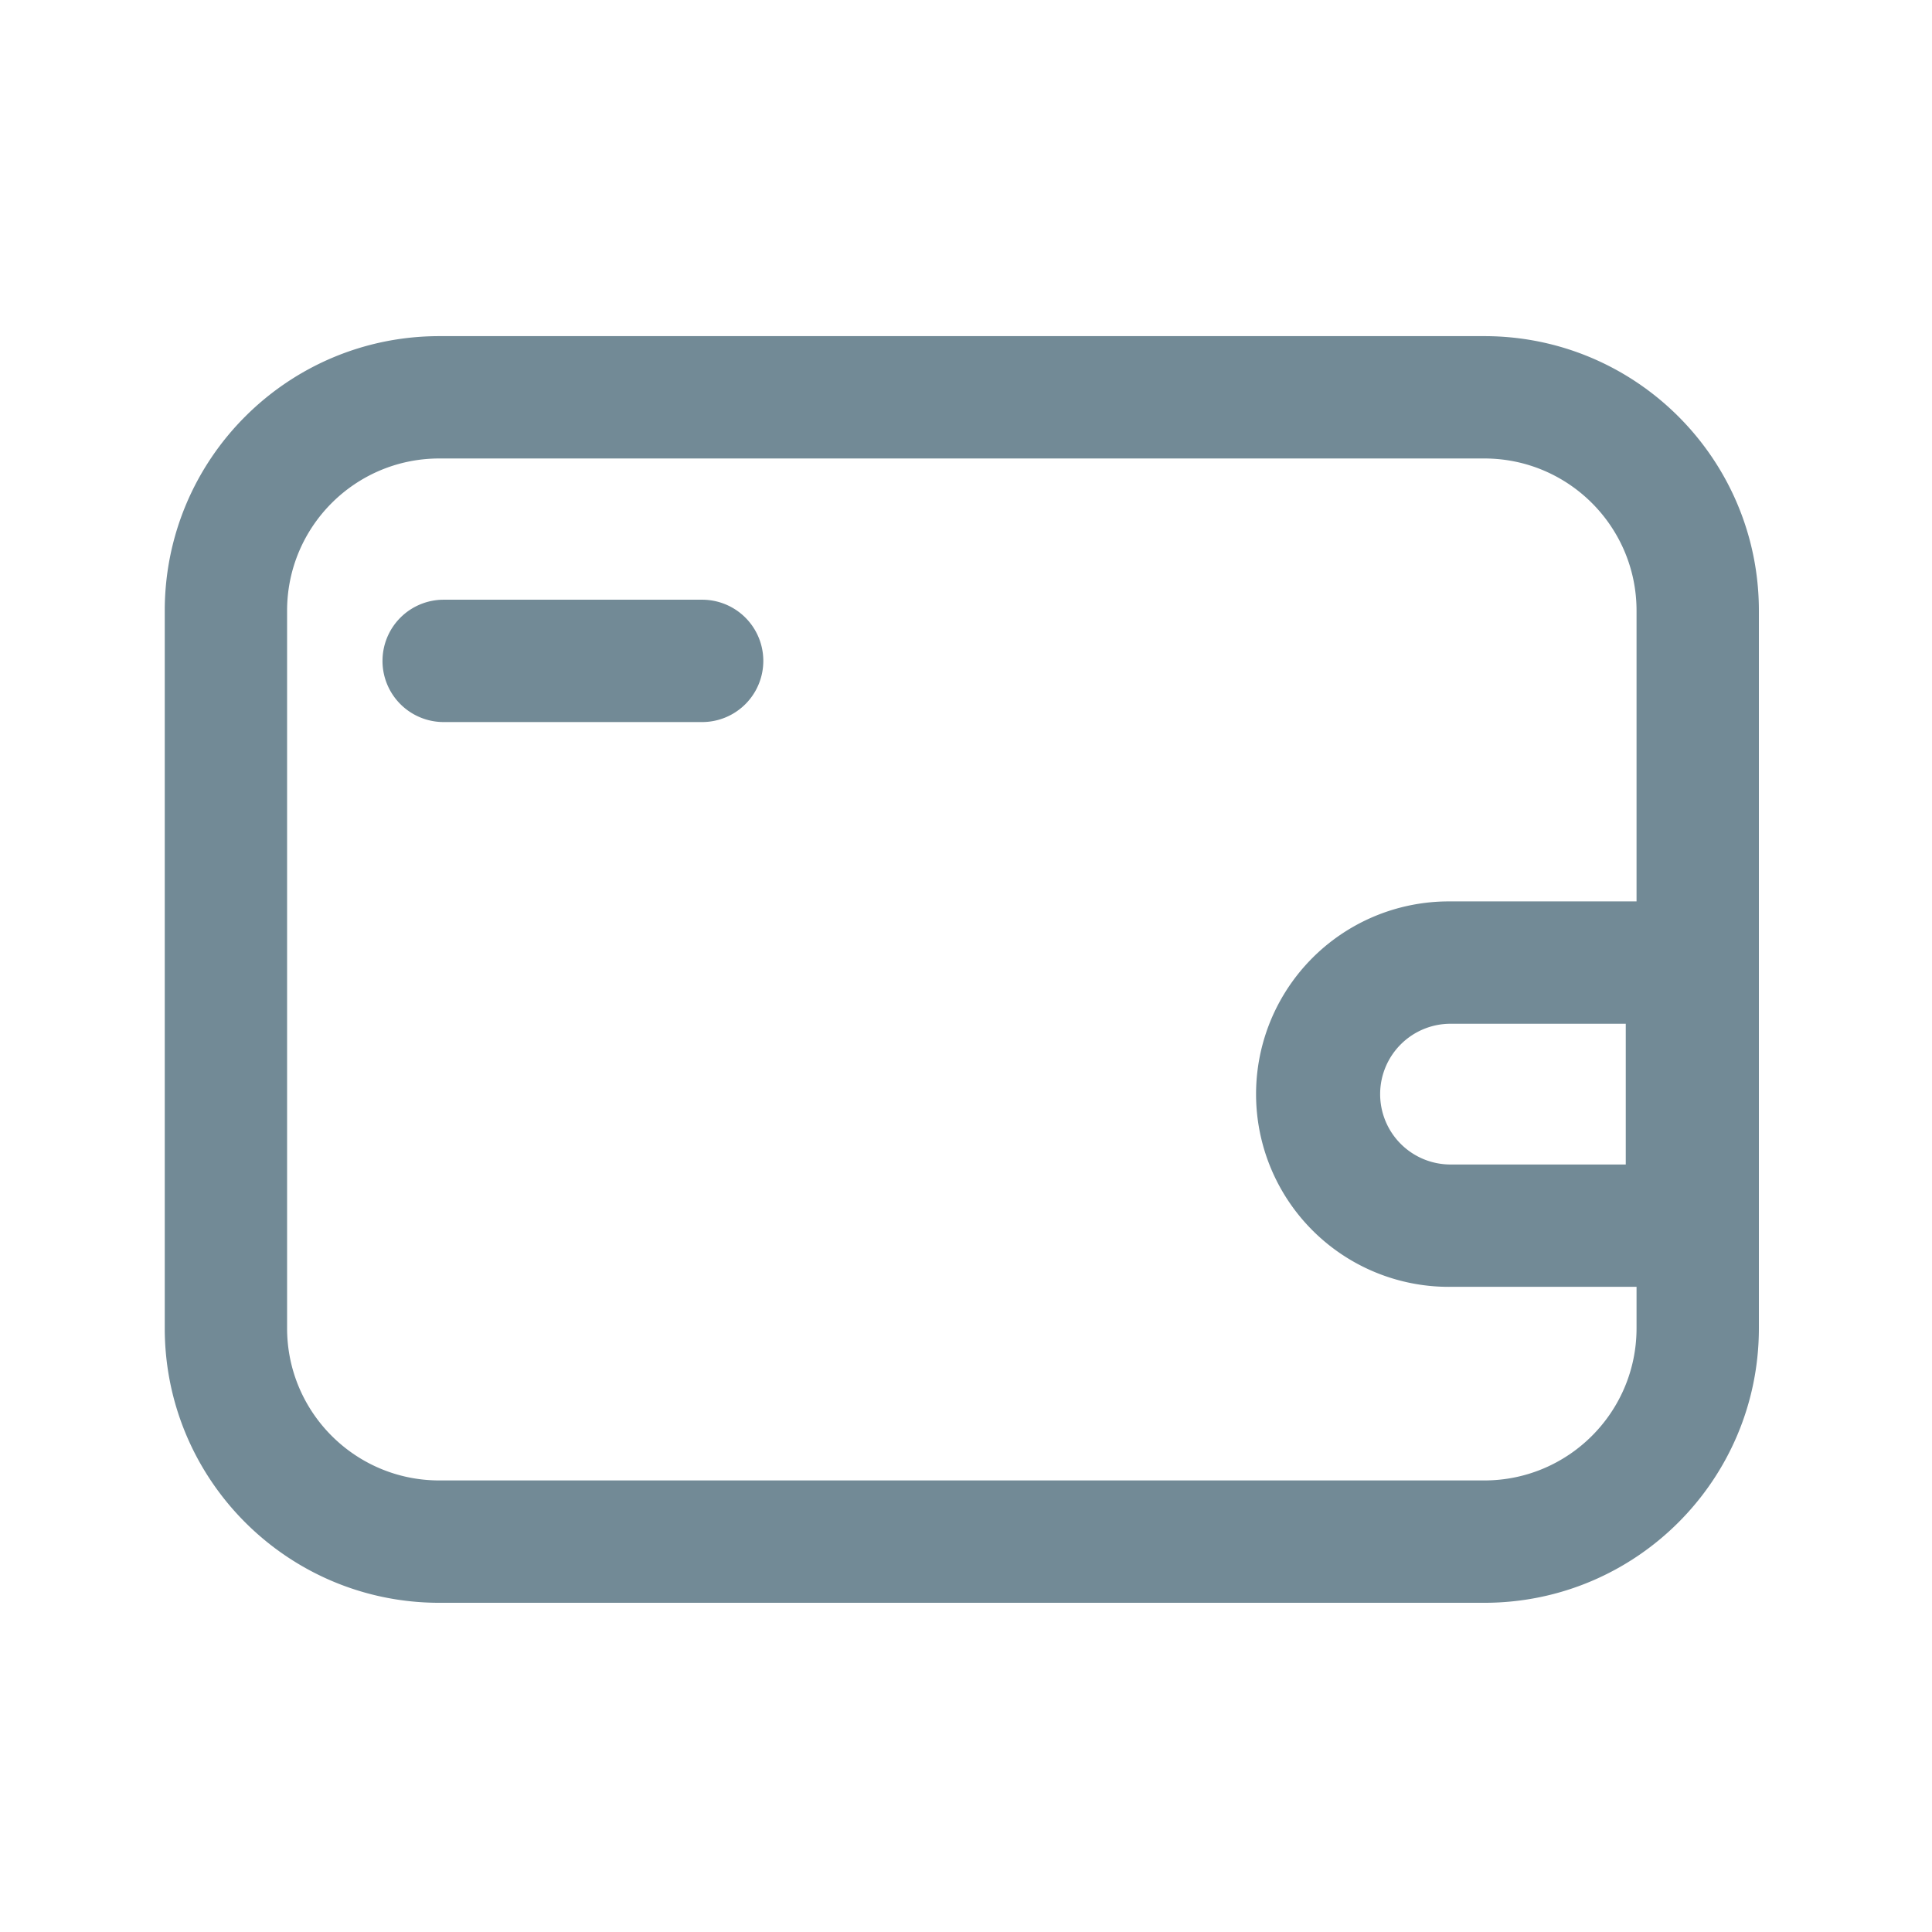 <svg width="124" height="124" viewBox="0 0 124 124" fill="#728a96" xmlns="http://www.w3.org/2000/svg"><path fill-rule="evenodd" clip-rule="evenodd" d="M18.426 39.197c0-5.396 4.375-9.771 9.771-9.771h67.069c5.396 0 9.771 4.375 9.771 9.771v18.658h-11.94a12.369 12.369 0 1 0 0 24.737h11.94v2.656c0 5.396-4.375 9.77-9.771 9.77H28.197c-5.396 0-9.771-4.374-9.771-9.77V39.197zm9.771-17.623c-9.733 0-17.623 7.89-17.623 17.623v46.05c0 9.734 7.89 17.624 17.623 17.624h67.069c9.733 0 17.623-7.89 17.623-17.623V39.197c0-9.733-7.89-17.623-17.623-17.623H28.197zM89.904 67.03a4.516 4.516 0 0 1 3.194-1.323h11.247v9.033H93.098a4.516 4.516 0 0 1-3.194-7.71z" fill="#728a96"></path><path fill-rule="evenodd" clip-rule="evenodd" d="M24.55 42.417a3.926 3.926 0 0 1 3.925-3.926h16.59a3.926 3.926 0 0 1 0 7.852h-16.59a3.926 3.926 0 0 1-3.926-3.926z" fill="#728a96"></path></svg>
